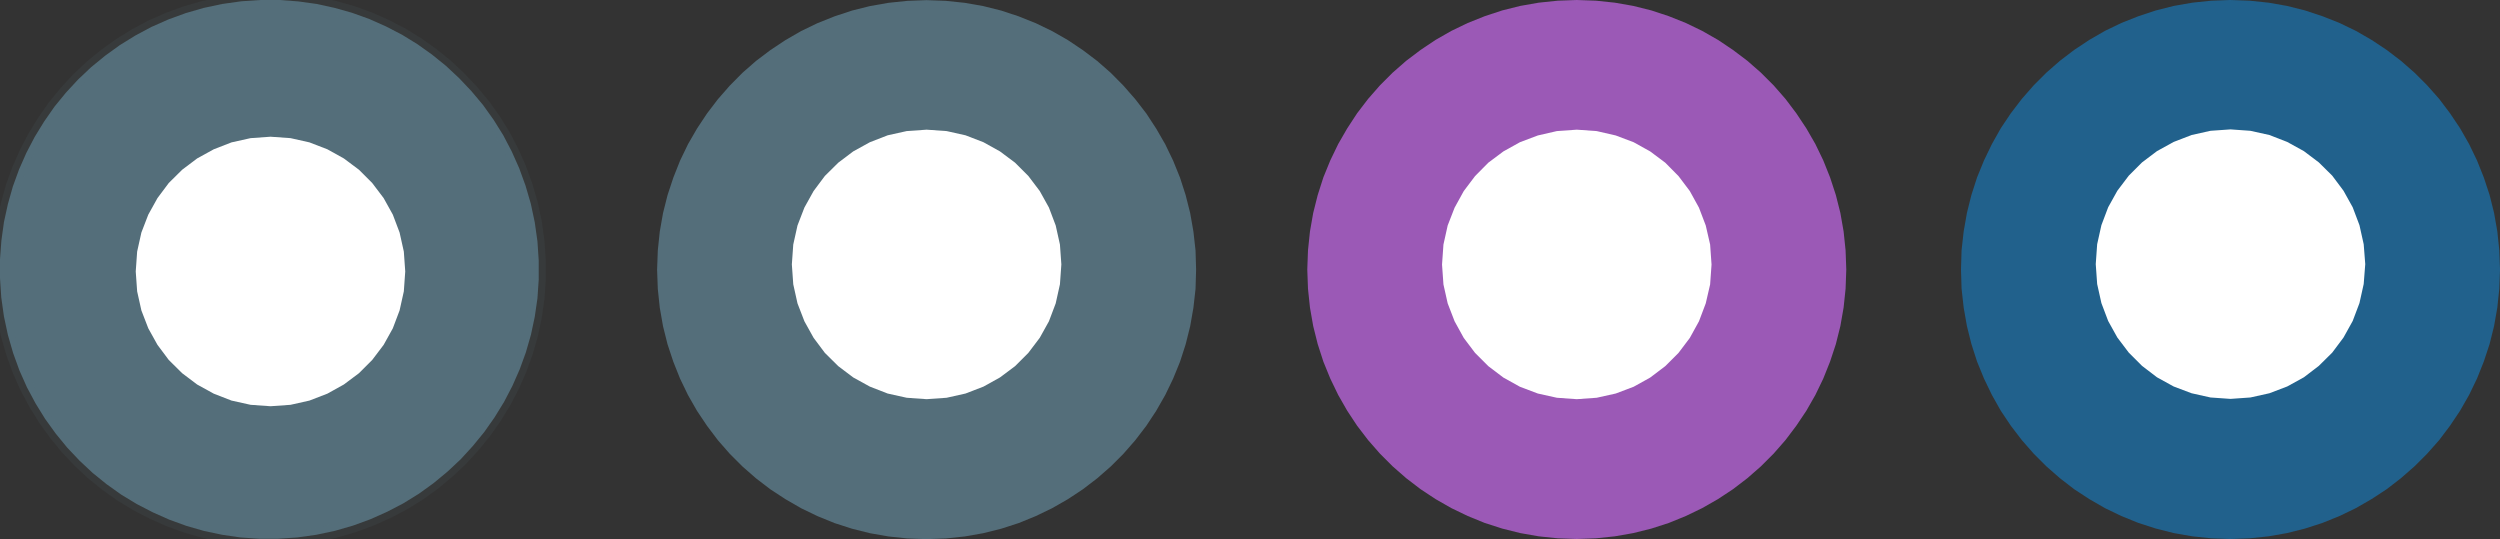 <?xml version="1.0" encoding="UTF-8" standalone="no"?>
<!DOCTYPE svg PUBLIC "-//W3C//DTD SVG 1.1//EN" "http://www.w3.org/Graphics/SVG/1.1/DTD/svg11.dtd">
<svg version="1.1" xmlns="http://www.w3.org/2000/svg" xmlns:xlink="http://www.w3.org/1999/xlink" preserveAspectRatio="xMidYMid meet" viewBox="0 0 177.18 38.2" width="177.18" height="38.2"><rect x="0" y="0" width="177.18" height="38.2" fill="#333333" stroke="none"/><defs><path d="M114.45 0.19L115.76 0.42L117.04 0.74L118.28 1.15L119.48 1.63L120.64 2.19L121.76 2.83L122.82 3.54L123.84 4.31L124.8 5.15L125.7 6.05L126.54 7.01L127.31 8.03L128.02 9.1L128.66 10.21L129.22 11.37L129.7 12.57L130.11 13.82L130.43 15.09L130.66 16.4L130.8 17.74L130.85 19.1L130.8 20.47L130.66 21.8L130.43 23.11L130.11 24.39L129.7 25.63L129.22 26.83L128.66 27.99L128.02 29.11L127.31 30.17L126.54 31.19L125.7 32.15L124.8 33.05L123.84 33.89L122.82 34.67L121.76 35.37L120.64 36.01L119.48 36.57L118.28 37.06L117.04 37.46L115.76 37.78L114.45 38.01L113.12 38.15L111.75 38.2L110.39 38.15L109.05 38.01L107.74 37.78L106.46 37.46L105.22 37.06L104.02 36.57L102.86 36.01L101.74 35.37L100.68 34.67L99.66 33.89L98.7 33.05L97.8 32.15L96.96 31.19L96.18 30.17L95.48 29.11L94.84 27.99L94.28 26.83L93.79 25.63L93.39 24.39L93.07 23.11L92.84 21.8L92.7 20.47L92.65 19.1L92.7 17.74L92.84 16.4L93.07 15.09L93.39 13.82L93.79 12.57L94.28 11.37L94.84 10.21L95.48 9.1L96.18 8.03L96.96 7.01L97.8 6.05L98.7 5.15L99.66 4.31L100.68 3.54L101.74 2.83L102.86 2.19L104.02 1.63L105.22 1.15L106.46 0.74L107.74 0.42L109.05 0.19L110.39 0.05L111.75 0L113.12 0.05L114.45 0.19Z" id="eng69QcP"></path><path d="M114.51 9.6L115.78 10.08L116.95 10.73L118.02 11.53L118.96 12.48L119.76 13.54L120.41 14.72L120.89 15.98L121.2 17.33L121.3 18.75L121.2 20.16L120.89 21.5L120.41 22.77L119.76 23.95L118.96 25.01L118.02 25.95L116.95 26.76L115.78 27.41L114.51 27.89L113.16 28.19L111.75 28.29L110.34 28.19L108.99 27.89L107.72 27.41L106.55 26.76L105.48 25.95L104.54 25.01L103.74 23.95L103.09 22.77L102.6 21.5L102.3 20.16L102.2 18.75L102.3 17.33L102.6 15.98L103.09 14.72L103.74 13.54L104.54 12.48L105.48 11.53L106.55 10.73L107.72 10.08L108.99 9.6L110.34 9.29L111.75 9.19L113.16 9.29L114.51 9.6Z" id="adFSkj0OU"></path><path d="M68.37 0.2L69.68 0.43L70.96 0.75L72.2 1.16L73.4 1.64L74.56 2.2L75.68 2.84L76.74 3.55L77.76 4.32L78.72 5.16L79.62 6.07L80.46 7.03L81.24 8.04L81.94 9.11L82.58 10.22L83.14 11.38L83.63 12.59L84.03 13.83L84.35 15.1L84.58 16.41L84.73 17.75L84.77 19.11L84.73 20.48L84.58 21.81L84.35 23.12L84.03 24.4L83.63 25.64L83.14 26.84L82.58 28L81.94 29.12L81.24 30.18L80.46 31.2L79.62 32.16L78.72 33.06L77.76 33.9L76.74 34.68L75.68 35.38L74.56 36.02L73.4 36.58L72.2 37.07L70.96 37.47L69.68 37.79L68.37 38.02L67.03 38.16L65.67 38.21L64.31 38.16L62.97 38.02L61.66 37.79L60.38 37.47L59.14 37.07L57.94 36.58L56.78 36.02L55.67 35.38L54.6 34.68L53.58 33.9L52.62 33.06L51.72 32.16L50.88 31.2L50.11 30.18L49.4 29.12L48.76 28L48.2 26.84L47.72 25.64L47.31 24.4L46.99 23.12L46.76 21.81L46.62 20.48L46.57 19.11L46.62 17.75L46.76 16.41L46.99 15.1L47.31 13.83L47.72 12.59L48.2 11.38L48.76 10.22L49.4 9.11L50.11 8.04L50.88 7.03L51.72 6.07L52.62 5.16L53.58 4.32L54.6 3.55L55.67 2.84L56.78 2.2L57.94 1.64L59.14 1.16L60.38 0.75L61.66 0.43L62.97 0.2L64.31 0.06L65.67 0.01L67.03 0.06L68.37 0.2Z" id="b177sXNeLp"></path><path d="M68.43 9.59L69.7 10.08L70.87 10.73L71.94 11.53L72.88 12.47L73.69 13.54L74.34 14.71L74.82 15.98L75.12 17.33L75.22 18.74L75.12 20.15L74.82 21.5L74.34 22.77L73.69 23.94L72.88 25.01L71.94 25.95L70.87 26.75L69.7 27.4L68.43 27.89L67.09 28.19L65.67 28.29L64.26 28.19L62.91 27.89L61.65 27.4L60.47 26.75L59.41 25.95L58.46 25.01L57.66 23.94L57.01 22.77L56.52 21.5L56.22 20.15L56.12 18.74L56.22 17.33L56.52 15.98L57.01 14.71L57.66 13.54L58.46 12.47L59.41 11.53L60.47 10.73L61.65 10.08L62.91 9.59L64.26 9.29L65.67 9.19L67.09 9.29L68.43 9.59Z" id="c1OxCXSo3Q"></path><path d="M160.78 0.19L162.09 0.42L163.36 0.74L164.6 1.15L165.81 1.63L166.97 2.19L168.08 2.83L169.15 3.54L170.16 4.31L171.12 5.15L172.02 6.05L172.87 7.01L173.64 8.03L174.35 9.09L174.99 10.21L175.55 11.37L176.03 12.57L176.44 13.81L176.76 15.09L176.99 16.4L177.13 17.74L177.18 19.1L177.13 20.46L176.99 21.8L176.76 23.11L176.44 24.39L176.03 25.63L175.55 26.83L174.99 27.99L174.35 29.11L173.64 30.17L172.87 31.19L172.02 32.15L171.12 33.05L170.16 33.89L169.15 34.67L168.08 35.37L166.97 36.01L165.81 36.57L164.6 37.06L163.36 37.46L162.09 37.78L160.78 38.01L159.44 38.15L158.07 38.2L156.71 38.15L155.37 38.01L154.06 37.78L152.79 37.46L151.55 37.06L150.34 36.57L149.18 36.01L148.07 35.37L147 34.67L145.99 33.89L145.03 33.05L144.13 32.15L143.29 31.19L142.51 30.17L141.8 29.11L141.17 27.99L140.61 26.83L140.12 25.63L139.72 24.39L139.4 23.11L139.17 21.8L139.02 20.46L138.98 19.1L139.02 17.74L139.17 16.4L139.4 15.09L139.72 13.81L140.12 12.57L140.61 11.37L141.17 10.21L141.8 9.09L142.51 8.03L143.29 7.01L144.13 6.05L145.03 5.15L145.99 4.31L147 3.54L148.07 2.83L149.18 2.19L150.34 1.63L151.55 1.15L152.79 0.74L154.06 0.42L155.37 0.19L156.71 0.05L158.07 0L159.44 0.05L160.78 0.19Z" id="a8PwAkiJI"></path><path d="M160.84 9.57L162.1 10.06L163.28 10.71L164.34 11.51L165.29 12.45L166.09 13.52L166.74 14.69L167.22 15.96L167.52 17.31L167.63 18.72L167.52 20.13L167.22 21.48L166.74 22.75L166.09 23.92L165.29 24.99L164.34 25.93L163.28 26.74L162.1 27.39L160.84 27.87L159.49 28.17L158.08 28.27L156.66 28.17L155.32 27.87L154.05 27.39L152.87 26.74L151.81 25.93L150.87 24.99L150.06 23.92L149.41 22.75L148.93 21.48L148.63 20.13L148.53 18.72L148.63 17.31L148.93 15.96L149.41 14.69L150.06 13.52L150.87 12.45L151.81 11.51L152.87 10.71L154.05 10.06L155.32 9.57L156.66 9.27L158.08 9.17L159.49 9.27L160.84 9.57Z" id="g6lsYB162m"></path><path d="M21.14 0.1L22.44 0.28L23.72 0.56L24.96 0.91L26.18 1.35L27.35 1.87L28.49 2.46L29.58 3.13L30.62 3.87L31.61 4.67L32.54 5.54L33.42 6.47L34.24 7.45L34.99 8.5L35.67 9.59L36.27 10.74L36.8 11.93L37.25 13.17L37.62 14.44L37.9 15.76L38.09 17.11L38.18 18.47L38.18 19.82L38.09 21.14L37.9 22.45L37.63 23.72L37.27 24.97L36.83 26.18L36.31 27.36L35.72 28.49L35.05 29.58L34.32 30.62L33.51 31.61L32.65 32.55L31.72 33.42L30.73 34.24L29.69 34.99L28.59 35.67L27.44 36.27L26.25 36.8L25.02 37.25L23.74 37.62L22.42 37.9L21.07 38.09L19.71 38.18L18.36 38.18L17.04 38.09L15.74 37.9L14.46 37.63L13.21 37.27L12 36.83L10.83 36.31L9.69 35.72L8.6 35.06L7.56 34.32L6.57 33.52L5.64 32.65L4.76 31.72L3.95 30.73L3.2 29.69L2.52 28.59L1.91 27.45L1.38 26.26L0.93 25.02L0.56 23.74L0.28 22.43L0.09 21.08L0 19.71L0 18.37L0.1 17.04L0.28 15.74L0.56 14.46L0.91 13.22L1.35 12.01L1.87 10.83L2.46 9.7L3.13 8.61L3.86 7.56L4.67 6.57L5.53 5.64L6.46 4.76L7.45 3.95L8.49 3.2L9.59 2.52L10.73 1.91L11.93 1.38L13.16 0.93L14.44 0.56L15.76 0.28L17.11 0.09L18.47 0L19.81 0L21.14 0.1Z" id="b4wQKTWBCO"></path><path d="M21.93 10.09L23.2 10.58L24.37 11.23L25.44 12.03L26.38 12.97L27.19 14.04L27.84 15.21L28.32 16.48L28.62 17.83L28.72 19.24L28.62 20.65L28.32 22L27.84 23.27L27.19 24.44L26.38 25.51L25.44 26.45L24.37 27.25L23.2 27.9L21.93 28.39L20.59 28.69L19.17 28.79L17.76 28.69L16.41 28.39L15.15 27.9L13.97 27.25L12.91 26.45L11.96 25.51L11.16 24.44L10.51 23.27L10.02 22L9.72 20.65L9.62 19.24L9.72 17.83L10.02 16.48L10.51 15.21L11.16 14.04L11.96 12.97L12.91 12.03L13.97 11.23L15.15 10.58L16.41 10.09L17.76 9.79L19.17 9.69L20.59 9.79L21.93 10.09Z" id="e59aPSBlv1"></path></defs><g><g><g><use xlink:href="#eng69QcP" opacity="1" fill="#9b59b6" fill-opacity="1"></use><g><use xlink:href="#eng69QcP" opacity="1" fill-opacity="0" stroke="#000000" stroke-width="1" stroke-opacity="0"></use></g></g><g><use xlink:href="#adFSkj0OU" opacity="1" fill="#ffffff" fill-opacity="1"></use><g><use xlink:href="#adFSkj0OU" opacity="1" fill-opacity="0" stroke="#000000" stroke-width="1" stroke-opacity="0"></use></g></g><g><use xlink:href="#b177sXNeLp" opacity="1" fill="#546e7a" fill-opacity="1"></use><g><use xlink:href="#b177sXNeLp" opacity="1" fill-opacity="0" stroke="#000000" stroke-width="1" stroke-opacity="0"></use></g></g><g><use xlink:href="#c1OxCXSo3Q" opacity="1" fill="#ffffff" fill-opacity="1"></use><g><use xlink:href="#c1OxCXSo3Q" opacity="1" fill-opacity="0" stroke="#000000" stroke-width="1" stroke-opacity="0"></use></g></g><g><use xlink:href="#a8PwAkiJI" opacity="1" fill="#21618c" fill-opacity="1"></use><g><use xlink:href="#a8PwAkiJI" opacity="1" fill-opacity="0" stroke="#000000" stroke-width="1" stroke-opacity="0"></use></g></g><g><use xlink:href="#g6lsYB162m" opacity="1" fill="#ffffff" fill-opacity="1"></use><g><use xlink:href="#g6lsYB162m" opacity="1" fill-opacity="0" stroke="#000000" stroke-width="1" stroke-opacity="0"></use></g></g><g><use xlink:href="#b4wQKTWBCO" opacity="1" fill="#546e7a" fill-opacity="1"></use><g><use xlink:href="#b4wQKTWBCO" opacity="1" fill-opacity="0" stroke="#546e7a" stroke-width="1" stroke-opacity="0.12"></use></g></g><g><use xlink:href="#e59aPSBlv1" opacity="1" fill="#ffffff" fill-opacity="1"></use><g><use xlink:href="#e59aPSBlv1" opacity="1" fill-opacity="0" stroke="#000000" stroke-width="1" stroke-opacity="0"></use></g></g></g></g></svg>
